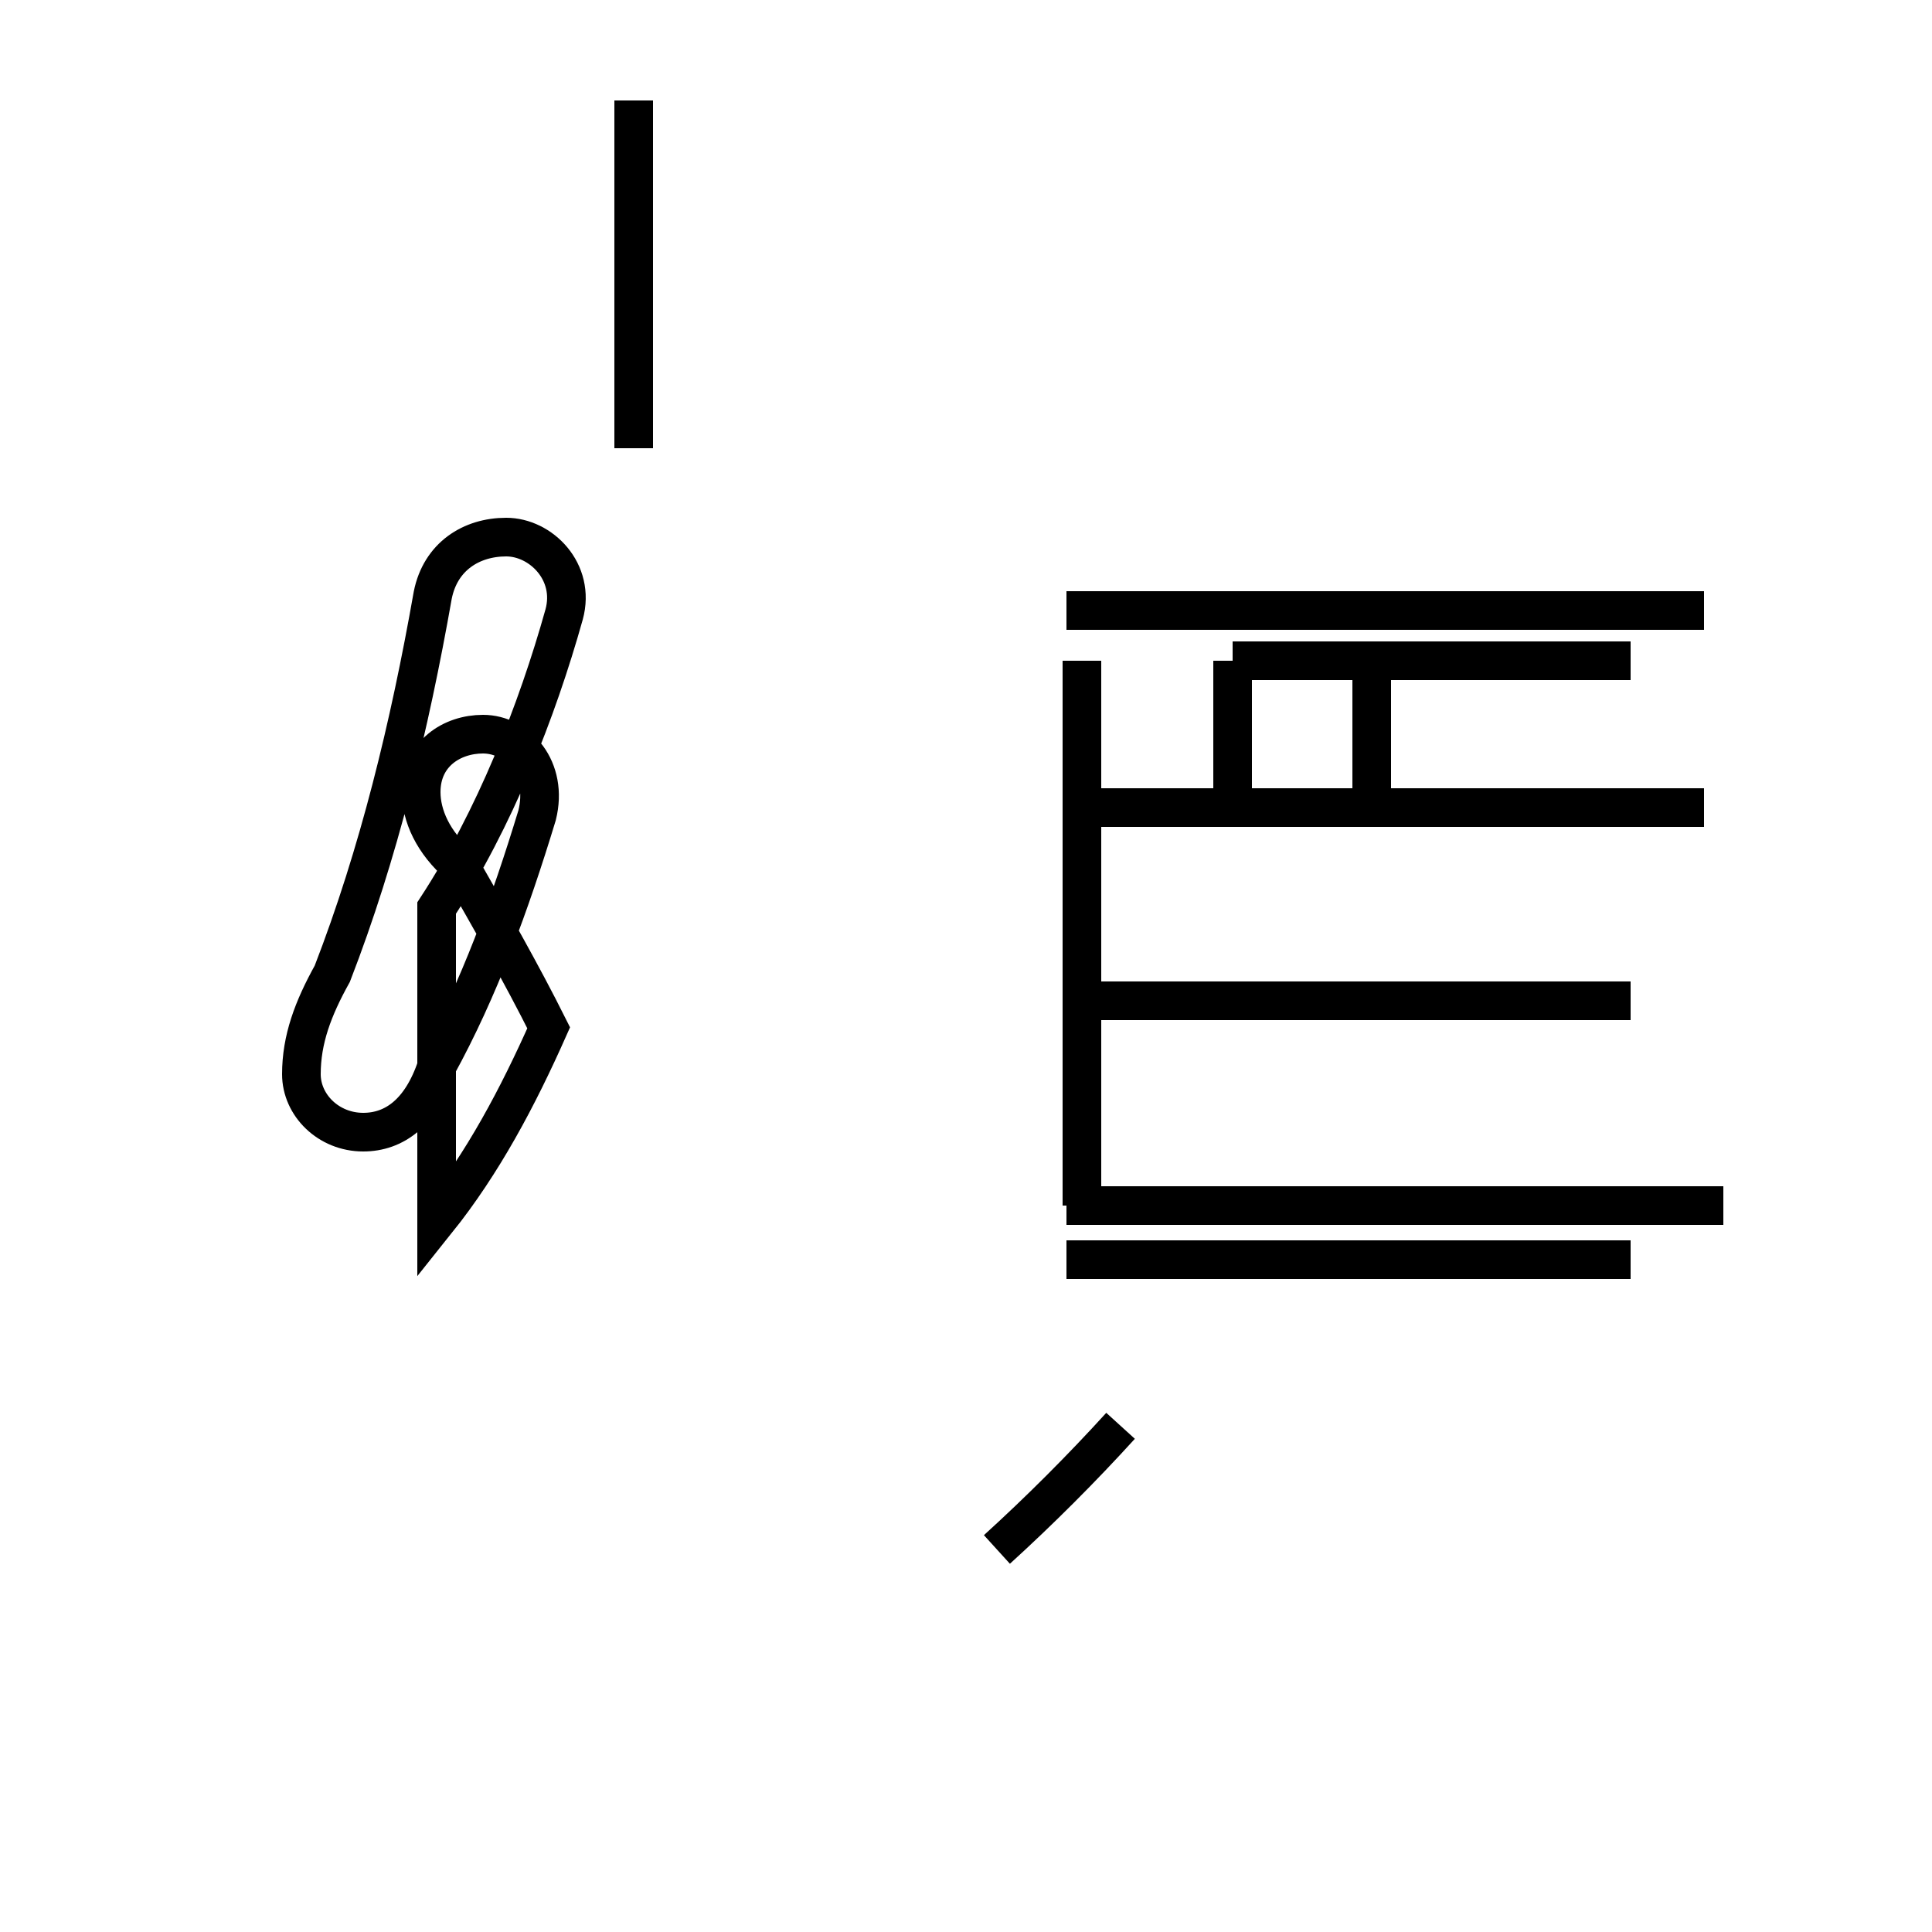 <?xml version='1.0' encoding='utf8'?>
<svg viewBox="0.0 -44.0 50.0 50.0" version="1.1" xmlns="http://www.w3.org/2000/svg">
<rect x="0.0" y="-44.0" width="50.0" height="50.0" fill="#808080" stroke="none"/>
<rect x="-1000" y="-1000" width="2000" height="2000" stroke="white" fill="white"/>
<g style="fill:none; stroke:#000000;  stroke-width:1">
<path d="M 11.3 20.5 C 12.8 22.8 13.9 25.6 14.6 28.1 C 14.9 29.2 14.0 30.1 13.1 30.1 C 12.2 30.1 11.4 29.6 11.2 28.6 C 10.6 25.2 9.8 21.9 8.6 18.8 C 8.1 17.9 7.8 17.1 7.8 16.2 C 7.8 15.4 8.5 14.7 9.4 14.7 C 10.2 14.7 10.9 15.2 11.3 16.4 C 12.4 18.4 13.2 20.6 13.9 22.9 C 14.2 24.1 13.4 25.0 12.5 25.0 C 11.7 25.0 10.9 24.5 10.9 23.5 C 10.9 22.9 11.2 22.2 11.9 21.6 C 12.7 20.2 13.5 18.8 14.2 17.4 C 13.4 15.6 12.5 13.9 11.3 12.4 Z M 16.4 32.4 L 16.4 41.4 M 25.8 3.9 C 26.9 4.9 28.0 6.0 29.0 7.1 M 31.9 23.1 L 31.9 26.9 M 42.2 26.9 L 31.9 26.9 M 44.1 28.2 L 27.6 28.2 M 44.1 23.1 L 27.6 23.1 M 42.2 18.1 L 27.6 18.1 M 42.2 12.8 L 27.6 12.8 M 42.2 11.4 L 27.6 11.4 M 44.6 12.8 L 35.5 12.8 M 42.2 18.1 L 35.5 18.1 M 35.5 23.1 L 35.5 26.9 M 35.5 23.1 L 35.5 26.9 M 28.0 18.1 L 28.0 26.9 M 28.0 12.8 L 28.0 18.1 " transform="scale(1, -1)" />
</g>
</svg>
